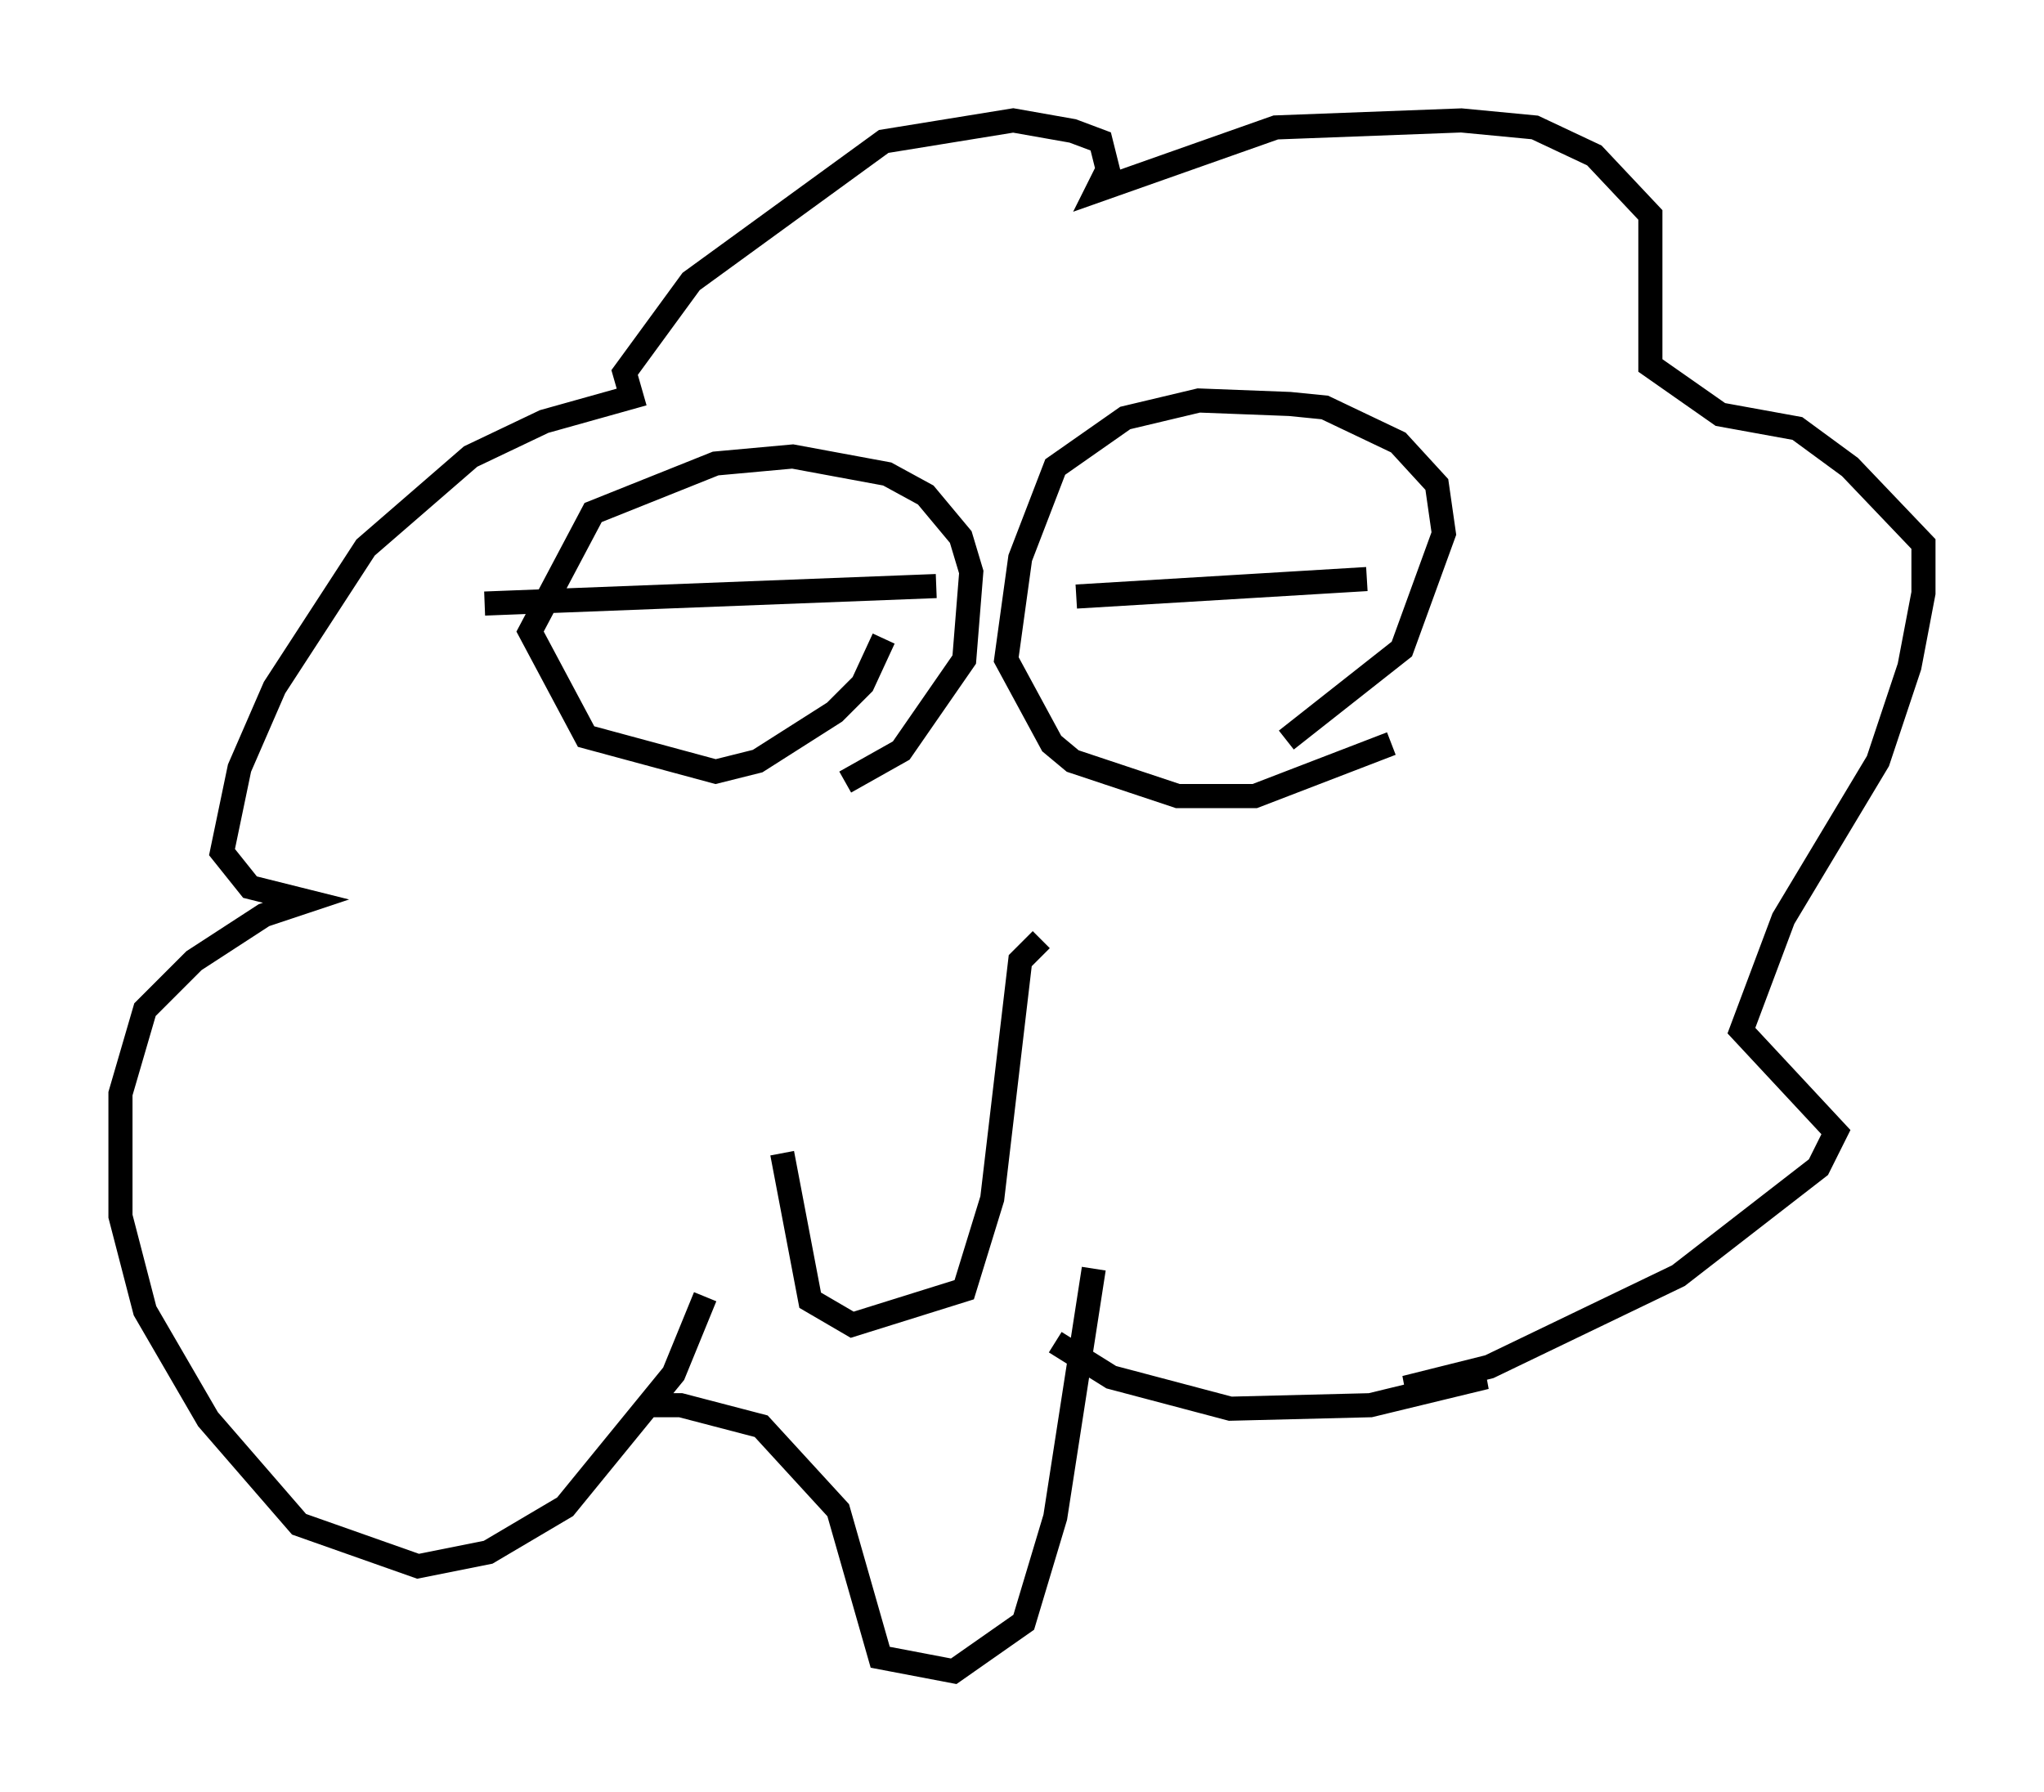 <?xml version="1.0" encoding="utf-8" ?>
<svg baseProfile="full" height="74.346" version="1.1" width="84.804" xmlns="http://www.w3.org/2000/svg" xmlns:ev="http://www.w3.org/2001/xml-events" xmlns:xlink="http://www.w3.org/1999/xlink"><defs /><rect fill="white" height="74.346" width="84.804" x="0" y="0" /><path d="M34.486, 38.263 m-2.034, 9.587 l1.162, 6.101 1.743, 1.017 l4.648, -1.453 1.162, -3.777 l1.162, -9.877 0.872, -0.872 m-13.944, 14.816 l-1.307, 3.196 -4.503, 5.52 l-3.196, 1.888 -2.905, 0.581 l-4.939, -1.743 -3.777, -4.358 l-2.615, -4.503 -1.017, -3.922 l0.0, -5.084 1.017, -3.486 l2.034, -2.034 2.905, -1.888 l1.743, -0.581 -2.324, -0.581 l-1.162, -1.453 0.726, -3.486 l1.453, -3.341 3.777, -5.81 l4.358, -3.777 3.05, -1.453 l3.631, -1.017 -0.291, -1.017 l2.76, -3.777 7.989, -5.81 l5.374, -0.872 2.469, 0.436 l1.162, 0.436 0.291, 1.162 l-0.436, 0.872 7.408, -2.615 l7.698, -0.291 3.05, 0.291 l2.469, 1.162 2.324, 2.469 l0.0, 6.246 2.905, 2.034 l3.196, 0.581 2.179, 1.598 l3.05, 3.196 0.0, 2.034 l-0.581, 3.05 -1.307, 3.922 l-3.922, 6.536 -1.743, 4.648 l3.922, 4.212 -0.726, 1.453 l-5.81, 4.503 -7.844, 3.777 l-3.486, 0.872 3.341, -0.436 l-4.793, 1.162 -5.81, 0.145 l-4.939, -1.307 -2.324, -1.453 m-7.117, -29.195 l-0.872, 1.888 -1.162, 1.162 l-3.196, 2.034 -1.743, 0.436 l-5.374, -1.453 -2.324, -4.358 l2.615, -4.939 5.084, -2.034 l3.196, -0.291 3.922, 0.726 l1.598, 0.872 1.453, 1.743 l0.436, 1.453 -0.291, 3.631 l-2.615, 3.777 -2.324, 1.307 m22.659, -1.598 l-5.665, 2.179 -3.196, 0.0 l-4.358, -1.453 -0.872, -0.726 l-1.888, -3.486 0.581, -4.212 l1.453, -3.777 2.905, -2.034 l3.05, -0.726 3.777, 0.145 l1.453, 0.145 3.05, 1.453 l1.598, 1.743 0.291, 2.034 l-1.743, 4.793 -4.793, 3.777 m-8.715, -5.955 l12.056, -0.726 m-36.603, 1.017 l18.737, -0.726 m-11.911, 33.989 l1.307, 0.0 3.341, 0.872 l3.196, 3.486 1.743, 6.101 l3.05, 0.581 2.905, -2.034 l1.307, -4.358 1.598, -10.313 " fill="none" stroke="black" stroke-width="1" /></svg>